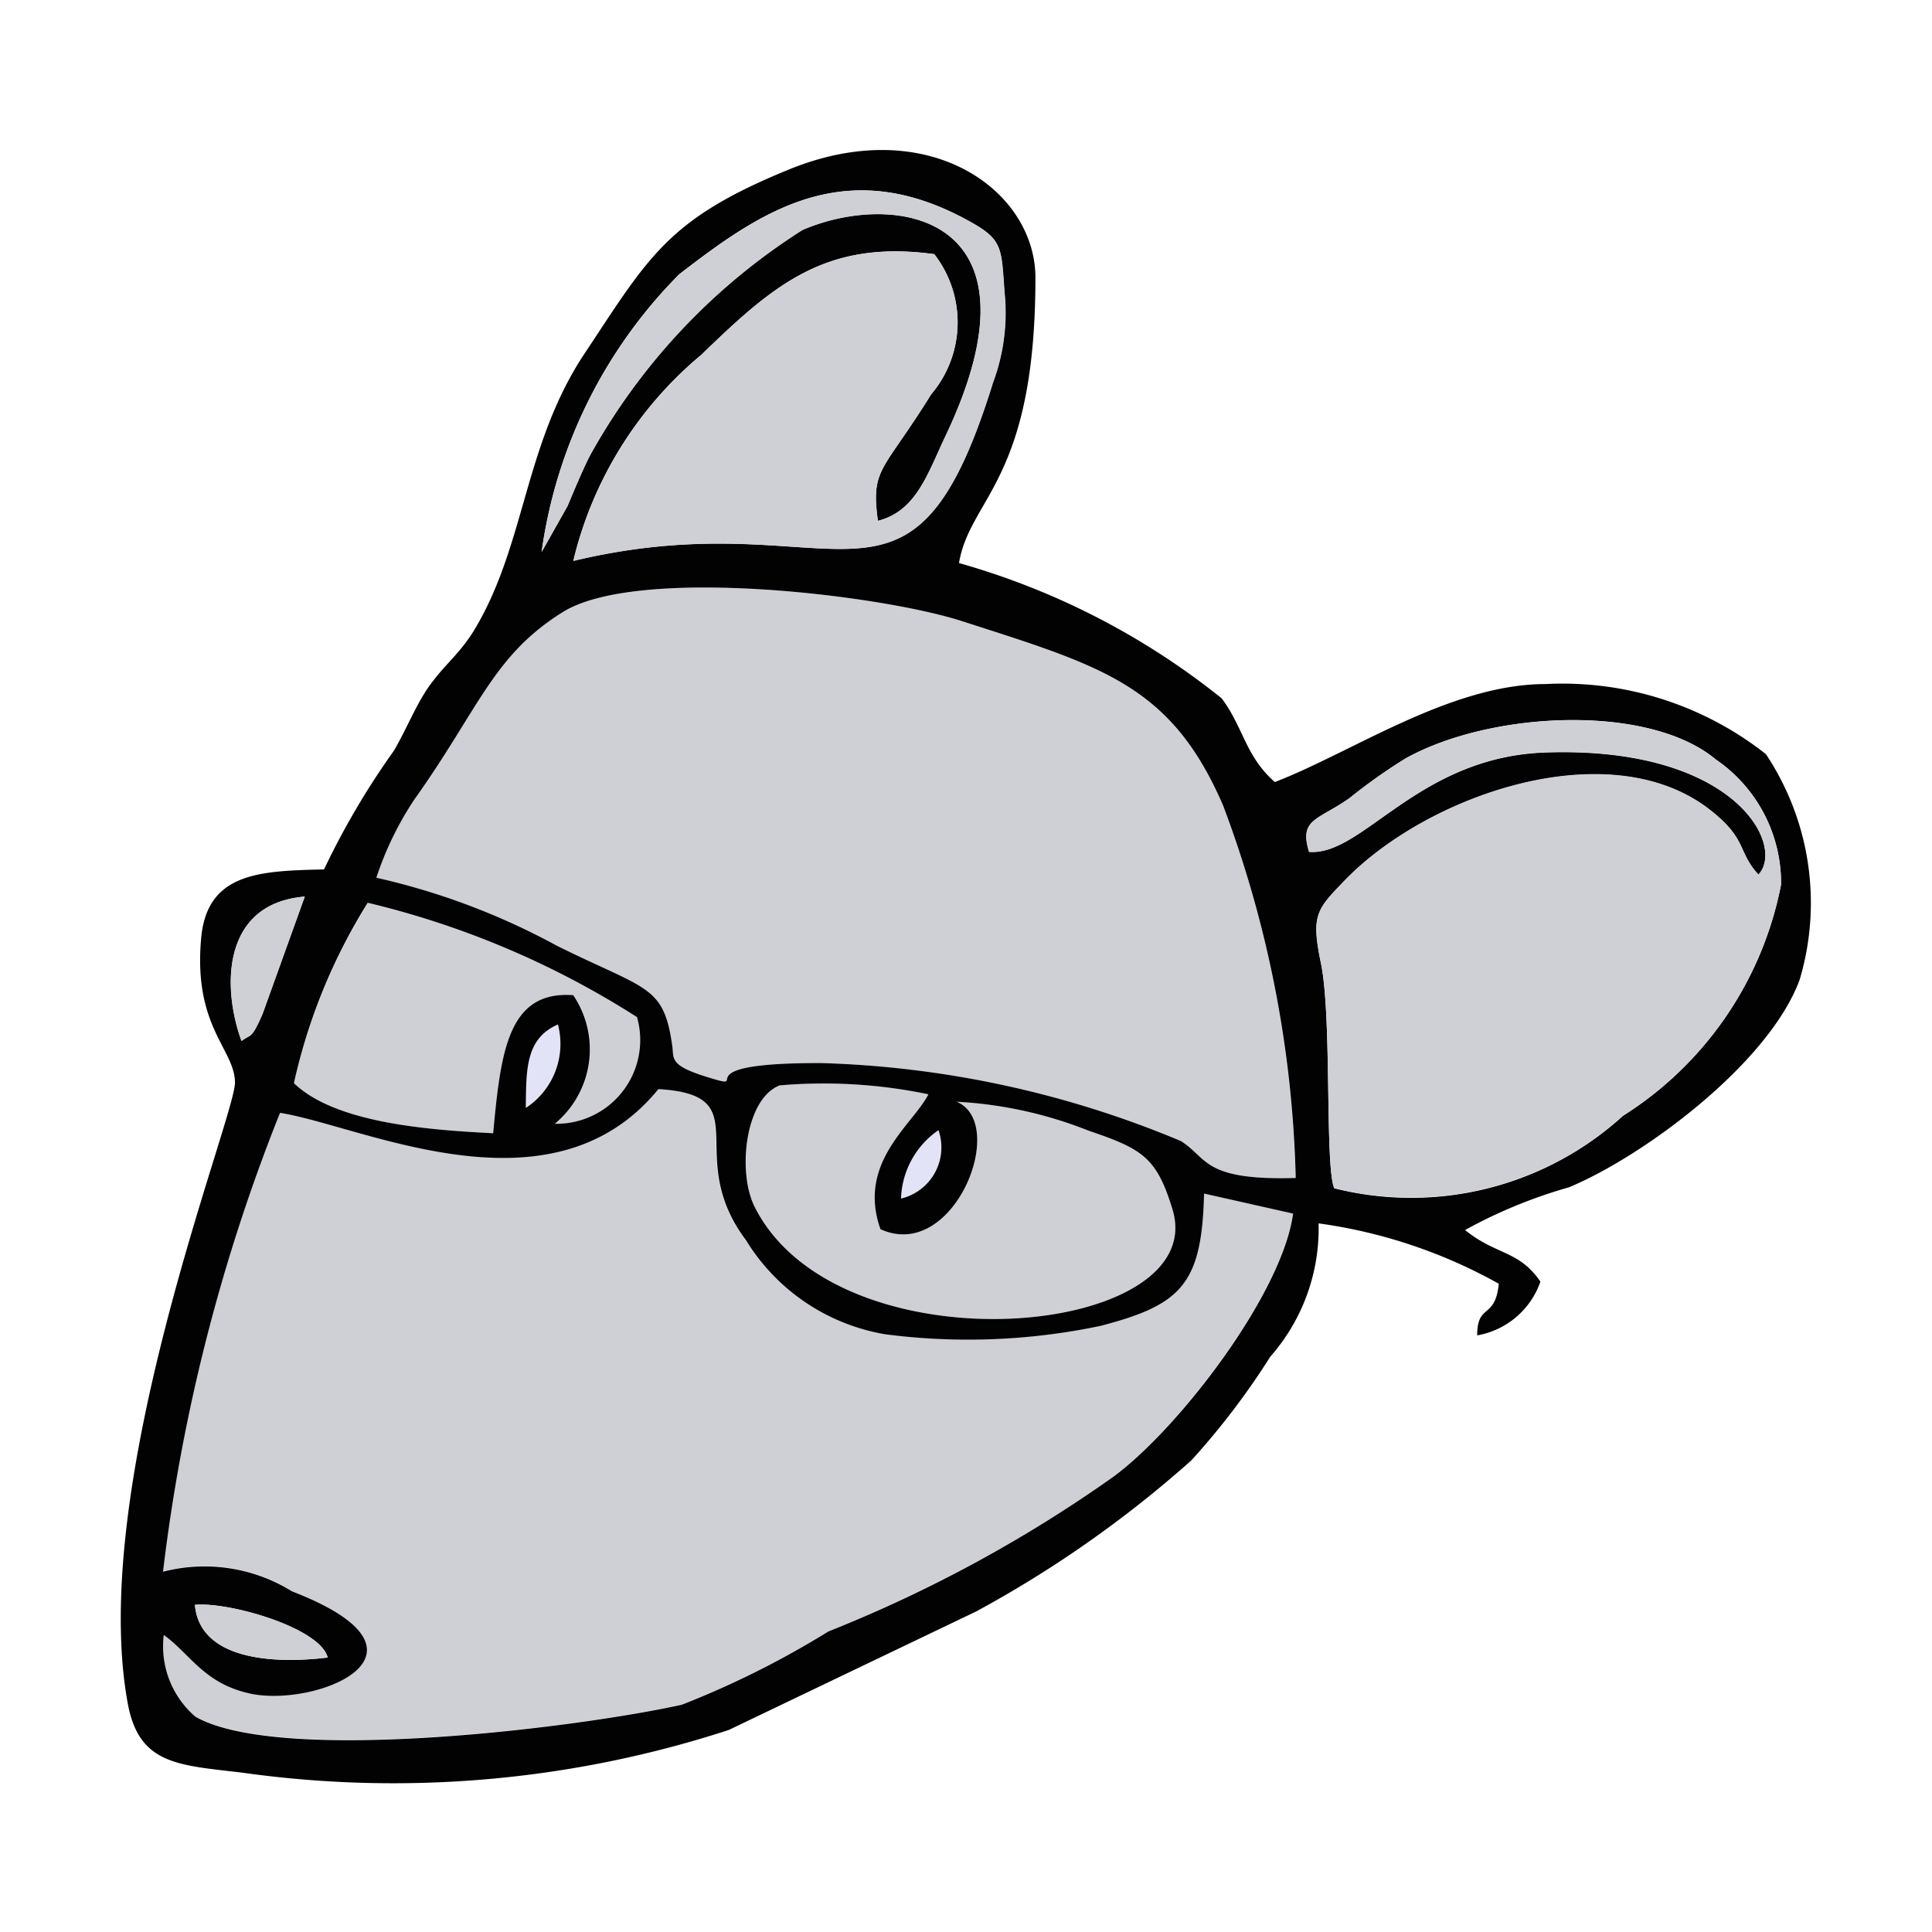 <svg xmlns="http://www.w3.org/2000/svg" width="32" height="32" viewBox="0 0 32 32">
  <path fill="#e3e3f8" d="M8.709 18.351a1.267 1.267 0 0 0 .532-1.379c-.549.235-.523.777-.532 1.379m6.215 1.501a.871.871 0 0 0 .62-1.135a1.43 1.43 0 0 0-.62 1.135"/>
  <path fill="#CED0D6" d="M2.713 27.079a1.538 1.538 0 0 0 .524 1.353c1.414.794 6.372.175 8.056-.2a14.994 14.994 0 0 0 2.426-1.213a22.643 22.643 0 0 0 4.713-2.557c1.082-.794 2.8-3.029 2.985-4.364l-1.475-.332c-.035 1.5-.375 1.842-1.711 2.191a10.662 10.662 0 0 1-3.57.14a3.362 3.362 0 0 1-2.313-1.562c-1.065-1.414.236-2.4-1.449-2.5c-1.772 2.173-4.9.611-6.267.393a30.066 30.066 0 0 0-1.938 7.6a2.748 2.748 0 0 1 2.138.323c2.688 1.039.34 1.955-.733 1.685c-.731-.172-.958-.652-1.386-.957m3.518-12.542a11.539 11.539 0 0 1 2.985 1.126c1.51.751 1.781.646 1.92 1.693c.017.192-.017.3.532.471c.925.288-.532-.227 1.946-.218a16.64 16.64 0 0 1 5.945 1.291c.454.288.367.655 1.9.611a18.767 18.767 0 0 0-1.2-6.162c-.864-2.007-2.007-2.313-4.338-3.064c-1.362-.436-5.359-.916-6.6-.148c-1.161.724-1.379 1.589-2.461 3.107a5.366 5.366 0 0 0-.629 1.293"/>
  <path fill="#CED0D6" d="M15.84 18.246c.873.358-.044 2.671-1.257 2.112c-.393-1.108.541-1.737.794-2.234a8.51 8.51 0 0 0-2.461-.148c-.576.218-.707 1.449-.41 2.025c1.4 2.741 7.567 2.156 6.913.026c-.262-.864-.506-1-1.388-1.3a6.885 6.885 0 0 0-2.191-.481m-10.971-.305c.7.672 2.278.777 3.3.829c.131-1.353.244-2.37 1.331-2.287a1.6 1.6 0 0 1-.305 2.13a1.386 1.386 0 0 0 1.362-1.763a14.542 14.542 0 0 0-4.46-1.894a9.506 9.506 0 0 0-1.228 2.985"/>
  <path fill="#020202" d="M3.228 26.581c.576-.052 2.077.384 2.2.873c-.934.114-2.121.026-2.2-.873m-.515.5c.428.305.655.786 1.388.96c1.074.271 3.421-.646.733-1.685a2.748 2.748 0 0 0-2.134-.324a30.066 30.066 0 0 1 1.938-7.6c1.37.218 4.495 1.781 6.267-.393c1.685.1.384 1.082 1.449 2.5a3.362 3.362 0 0 0 2.308 1.561a10.662 10.662 0 0 0 3.57-.14c1.335-.349 1.676-.69 1.711-2.191l1.475.332c-.183 1.335-1.9 3.57-2.985 4.364a22.643 22.643 0 0 1-4.713 2.557a14.994 14.994 0 0 1-2.426 1.213c-1.685.375-6.642 1-8.056.2a1.538 1.538 0 0 1-.525-1.356Zm12.211-7.227a1.43 1.43 0 0 1 .62-1.135a.871.871 0 0 1-.62 1.133Zm.916-1.606a6.885 6.885 0 0 1 2.191.48c.882.3 1.126.436 1.388 1.3c.655 2.13-5.516 2.714-6.913-.026c-.3-.576-.166-1.807.41-2.025a8.51 8.51 0 0 1 2.461.148c-.253.5-1.187 1.126-.794 2.234c1.217.558 2.13-1.759 1.257-2.113Zm-7.131.1c.009-.6-.017-1.143.532-1.379a1.267 1.267 0 0 1-.532 1.382Zm-3.84-.41a9.506 9.506 0 0 1 1.222-2.985a14.542 14.542 0 0 1 4.46 1.894a1.386 1.386 0 0 1-1.361 1.766a1.6 1.6 0 0 0 .305-2.13c-1.082-.079-1.2.934-1.327 2.287c-1.021-.053-2.601-.157-3.299-.829ZM4 17.242c-.323-.89-.323-2.278 1.047-2.392l-.7 1.946c-.185.42-.185.324-.347.446m2.234-2.706a5.366 5.366 0 0 1 .628-1.292c1.082-1.519 1.3-2.383 2.461-3.107c1.239-.768 5.237-.288 6.6.148c2.33.751 3.474 1.056 4.338 3.064a18.767 18.767 0 0 1 1.2 6.162c-1.536.044-1.449-.323-1.9-.611a16.64 16.64 0 0 0-5.944-1.292c-2.479-.009-1.021.506-1.946.218c-.55-.175-.515-.279-.532-.471c-.14-1.047-.41-.943-1.92-1.693a11.539 11.539 0 0 0-2.988-1.125Zm15.449-.428c-.166-.55.14-.515.672-.89a9.021 9.021 0 0 1 .925-.655c1.405-.786 4.024-.916 5.141.017a2.479 2.479 0 0 1 1.079 2.07a5.838 5.838 0 0 1-2.618 3.832a5.213 5.213 0 0 1-4.783 1.2c-.157-.384-.035-2.819-.218-3.718c-.166-.8-.079-.89.384-1.37c1.362-1.414 4.312-2.444 5.988-1.231c.707.524.506.724.873 1.126c.454-.489-.393-2.13-3.517-2.025c-2.123.065-3.039 1.723-3.929 1.645ZM8.971 9.143a8.094 8.094 0 0 1 2.278-4.6c1.351-1.043 2.767-2.034 4.845-.856c.515.288.489.436.541 1.152a3.312 3.312 0 0 1-.192 1.5c-1.379 4.451-2.531 1.894-6.948 2.95a6.374 6.374 0 0 1 2.121-3.413c1.2-1.161 2.06-1.911 3.858-1.667a1.842 1.842 0 0 1-.052 2.322c-.8 1.292-1 1.213-.882 2.095c.628-.157.82-.768 1.108-1.379c1.754-3.666-.794-4.111-2.357-3.439a10.372 10.372 0 0 0-3.525 3.746c-.122.244-.253.559-.367.829Zm6.913.183c.183-1.091 1.266-1.362 1.266-4.726c0-1.449-1.781-2.749-4.111-1.781c-2 .82-2.3 1.449-3.369 3.055c-1 1.519-.969 3.186-1.833 4.591c-.253.4-.48.541-.759.943c-.2.3-.349.672-.55 1.021A12.94 12.94 0 0 0 5.367 14.4c-1.047.026-1.929.044-2.034 1.126c-.14 1.484.559 1.85.559 2.409c-.009.6-2.453 6.677-1.772 10.3c.192 1 .847 1 1.894 1.126a17.93 17.93 0 0 0 8.056-.707l4.1-1.964a18.85 18.85 0 0 0 3.561-2.5a12.383 12.383 0 0 0 1.309-1.719a3.213 3.213 0 0 0 .8-2.208a8.473 8.473 0 0 1 2.985 1c-.061.6-.358.314-.358.855a1.355 1.355 0 0 0 1.047-.89c-.358-.524-.733-.436-1.248-.855a8.212 8.212 0 0 1 1.719-.707c1.222-.506 3.308-2.042 3.823-3.439a4.449 4.449 0 0 0-.559-3.736a5.444 5.444 0 0 0-3.648-1.161c-1.58 0-3.212 1.135-4.486 1.623c-.489-.428-.524-.916-.882-1.388a12.281 12.281 0 0 0-4.349-2.239"/>
  <path fill="#CED0D6" d="M21.68 14.109c.89.079 1.807-1.58 3.928-1.65c3.125-.1 3.971 1.536 3.517 2.025c-.367-.4-.166-.6-.873-1.126c-1.676-1.213-4.626-.183-5.988 1.231c-.463.48-.55.567-.384 1.37c.183.9.061 3.334.218 3.718a5.213 5.213 0 0 0 4.783-1.2A5.838 5.838 0 0 0 29.5 14.65a2.479 2.479 0 0 0-1.082-2.069c-1.117-.934-3.736-.8-5.141-.017a9.021 9.021 0 0 0-.925.655c-.533.375-.838.34-.672.89"/>
  <path fill="#CED0D6" d="m8.971 9.143l.429-.76c.113-.271.244-.585.367-.829a10.372 10.372 0 0 1 3.525-3.744c1.562-.672 4.111-.227 2.357 3.439c-.288.611-.48 1.222-1.108 1.379c-.122-.882.079-.8.882-2.095a1.842 1.842 0 0 0 .052-2.322c-1.8-.244-2.662.506-3.858 1.667A6.374 6.374 0 0 0 9.5 9.291c4.416-1.056 5.569 1.5 6.948-2.95a3.312 3.312 0 0 0 .192-1.5c-.052-.716-.026-.864-.541-1.152c-2.077-1.178-3.491-.192-4.844.855a8.094 8.094 0 0 0-2.284 4.599"/>
  <path fill="#CED0D6" d="M4 17.242c.166-.122.166-.026.349-.445l.7-1.946c-1.376.113-1.376 1.501-1.049 2.391"/>
  <path fill="#CED0D6" d="M5.428 27.454c-.122-.489-1.623-.925-2.2-.873c.079.899 1.266.987 2.2.873"/>
</svg>
